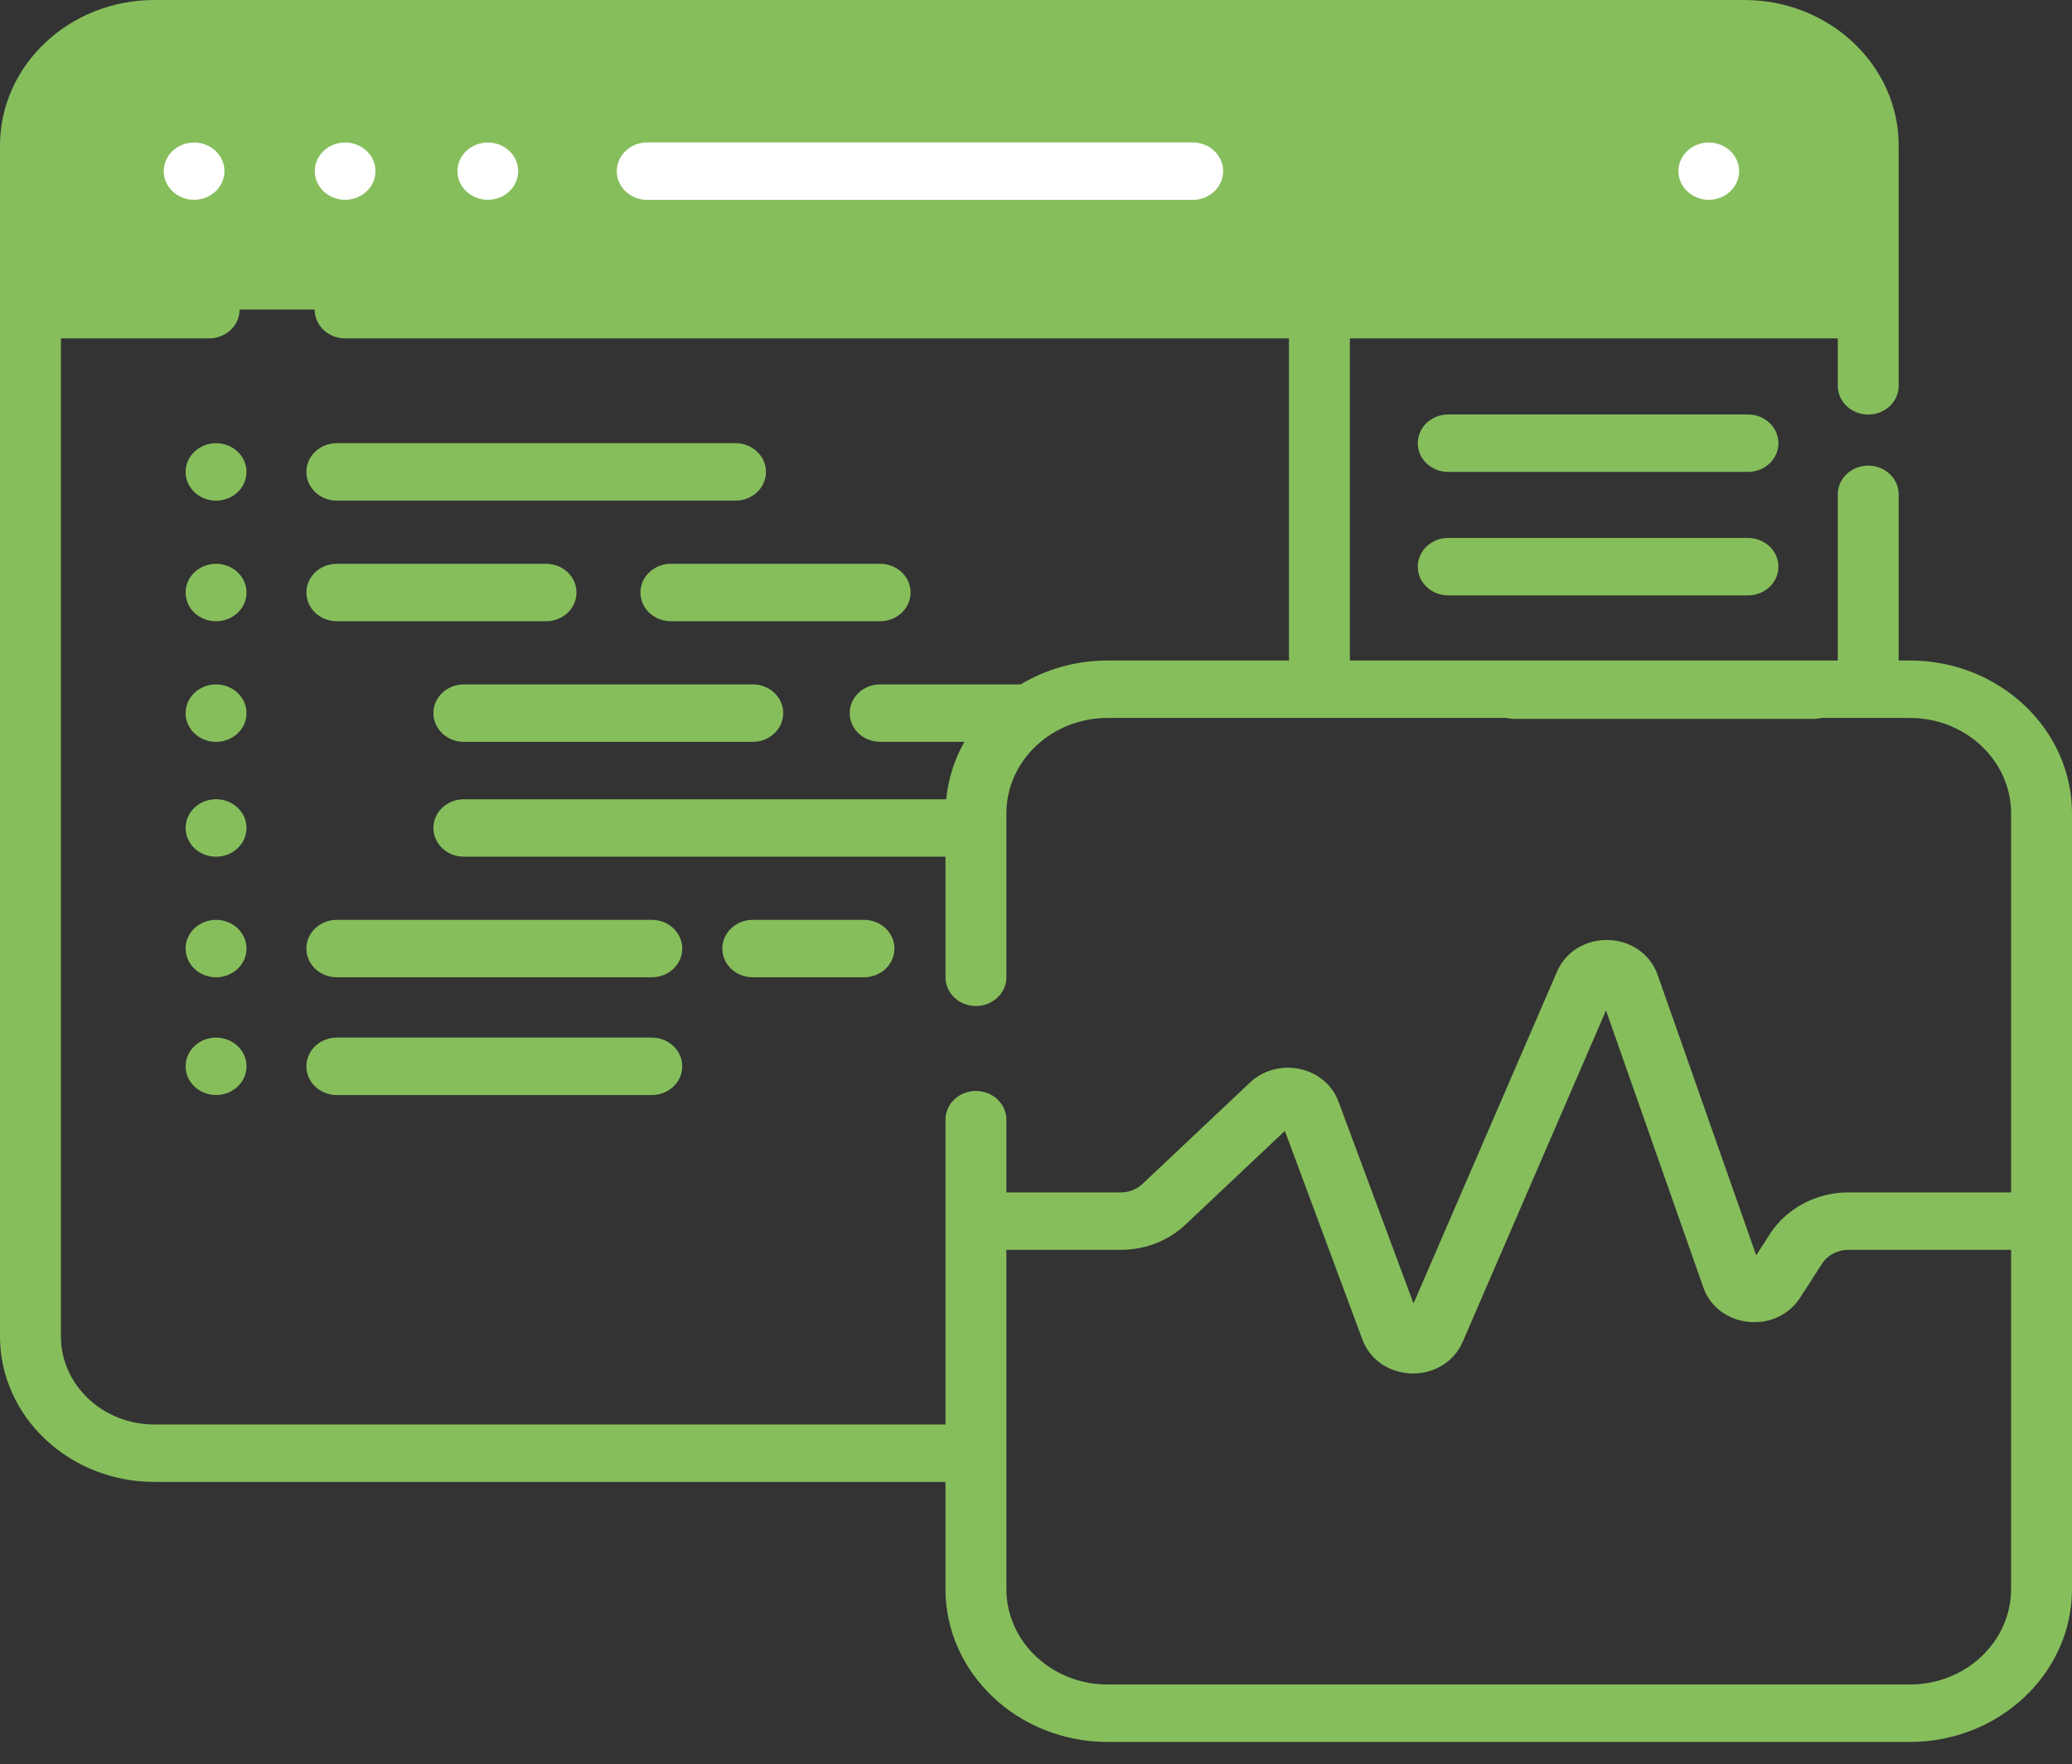 <svg width="74" height="63" viewBox="0 0 74 63" fill="none" xmlns="http://www.w3.org/2000/svg">
<rect x="0" y="0" width="74" height="63" fill="#333333" stroke="none"/>
<path d="M62.297 1.023H5.511C3.067 1.023 1.086 2.891 1.086 5.195V11.055H66.421H66.721V5.195C66.721 2.891 64.74 1.023 62.297 1.023Z" fill="#86BE5C"/>
<path d="M23.116 7.138H42.596C43.197 7.138 43.684 6.679 43.684 6.112C43.684 5.546 43.197 5.086 42.596 5.086H23.116C22.515 5.086 22.028 5.546 22.028 6.112C22.028 6.679 22.515 7.138 23.116 7.138Z" fill="white"/>
<path d="M6.932 7.134C7.53 7.134 8.016 6.676 8.016 6.112C8.016 5.547 7.53 5.089 6.932 5.089C6.333 5.089 5.848 5.547 5.848 6.112C5.848 6.676 6.333 7.134 6.932 7.134Z" fill="white"/>
<path d="M12.326 7.134C12.924 7.134 13.41 6.676 13.41 6.112C13.41 5.547 12.924 5.089 12.326 5.089C11.727 5.089 11.242 5.547 11.242 6.112C11.242 6.676 11.727 7.134 12.326 7.134Z" fill="white"/>
<path d="M17.422 7.134C18.02 7.134 18.506 6.676 18.506 6.112C18.506 5.547 18.02 5.089 17.422 5.089C16.823 5.089 16.338 5.547 16.338 6.112C16.338 6.676 16.823 7.134 17.422 7.134Z" fill="white"/>
<path d="M61.028 7.134C61.627 7.134 62.112 6.676 62.112 6.112C62.112 5.547 61.627 5.089 61.028 5.089C60.43 5.089 59.944 5.547 59.944 6.112C59.944 6.676 60.43 7.134 61.028 7.134Z" fill="white"/>
<path d="M7.716 17.877C8.317 17.877 8.804 17.418 8.804 16.852C8.804 16.285 8.317 15.826 7.716 15.826C7.116 15.826 6.629 16.285 6.629 16.852C6.629 17.418 7.116 17.877 7.716 17.877Z" fill="#86BE5C"/>
<path d="M12.029 17.877H26.269C26.869 17.877 27.356 17.418 27.356 16.851C27.356 16.285 26.869 15.825 26.269 15.825H12.029C11.429 15.825 10.942 16.285 10.942 16.851C10.942 17.418 11.429 17.877 12.029 17.877Z" fill="#86BE5C"/>
<path d="M62.428 14.8H51.722C51.121 14.8 50.635 15.259 50.635 15.826C50.635 16.392 51.121 16.851 51.722 16.851H62.428C63.029 16.851 63.515 16.392 63.515 15.826C63.515 15.259 63.029 14.8 62.428 14.8Z" fill="#86BE5C"/>
<path d="M62.428 19.209H51.722C51.121 19.209 50.635 19.668 50.635 20.235C50.635 20.801 51.121 21.26 51.722 21.26H62.428C63.029 21.26 63.515 20.801 63.515 20.235C63.515 19.668 63.029 19.209 62.428 19.209Z" fill="#86BE5C"/>
<path d="M7.716 22.184C8.317 22.184 8.804 21.725 8.804 21.158C8.804 20.592 8.317 20.132 7.716 20.132C7.116 20.132 6.629 20.592 6.629 21.158C6.629 21.725 7.116 22.184 7.716 22.184Z" fill="#86BE5C"/>
<path d="M20.589 21.157C20.589 20.591 20.103 20.132 19.502 20.132H12.029C11.429 20.132 10.942 20.591 10.942 21.157C10.942 21.724 11.429 22.183 12.029 22.183H19.502C20.103 22.183 20.589 21.724 20.589 21.157Z" fill="#86BE5C"/>
<path d="M7.716 34.897C8.317 34.897 8.804 34.438 8.804 33.871C8.804 33.305 8.317 32.846 7.716 32.846C7.116 32.846 6.629 33.305 6.629 33.871C6.629 34.438 7.116 34.897 7.716 34.897Z" fill="#86BE5C"/>
<path d="M23.279 32.846H12.029C11.429 32.846 10.942 33.305 10.942 33.872C10.942 34.438 11.429 34.897 12.029 34.897H23.279C23.88 34.897 24.366 34.438 24.366 33.872C24.366 33.305 23.88 32.846 23.279 32.846Z" fill="#86BE5C"/>
<path d="M7.716 39.101C8.317 39.101 8.804 38.642 8.804 38.076C8.804 37.509 8.317 37.05 7.716 37.05C7.116 37.05 6.629 37.509 6.629 38.076C6.629 38.642 7.116 39.101 7.716 39.101Z" fill="#86BE5C"/>
<path d="M23.279 37.05H12.029C11.429 37.05 10.942 37.509 10.942 38.076C10.942 38.642 11.429 39.102 12.029 39.102H23.279C23.88 39.102 24.366 38.642 24.366 38.076C24.366 37.509 23.88 37.05 23.279 37.05Z" fill="#86BE5C"/>
<path d="M30.857 32.846H26.884C26.284 32.846 25.797 33.305 25.797 33.872C25.797 34.438 26.284 34.897 26.884 34.897H30.857C31.457 34.897 31.944 34.438 31.944 33.872C31.944 33.305 31.457 32.846 30.857 32.846Z" fill="#86BE5C"/>
<path d="M22.873 21.157C22.873 21.724 23.36 22.183 23.961 22.183H31.434C32.034 22.183 32.521 21.724 32.521 21.157C32.521 20.591 32.034 20.132 31.434 20.132H23.961C23.36 20.132 22.873 20.591 22.873 21.157Z" fill="#86BE5C"/>
<path d="M7.716 26.49C8.317 26.49 8.804 26.031 8.804 25.464C8.804 24.898 8.317 24.439 7.716 24.439C7.116 24.439 6.629 24.898 6.629 25.464C6.629 26.031 7.116 26.49 7.716 26.49Z" fill="#86BE5C"/>
<path d="M26.885 24.438H16.567C15.966 24.438 15.479 24.897 15.479 25.464C15.479 26.031 15.966 26.49 16.567 26.49H26.885C27.485 26.49 27.972 26.031 27.972 25.464C27.972 24.897 27.485 24.438 26.885 24.438Z" fill="#86BE5C"/>
<path d="M7.716 30.591C8.317 30.591 8.804 30.131 8.804 29.565C8.804 28.998 8.317 28.539 7.716 28.539C7.116 28.539 6.629 28.998 6.629 29.565C6.629 30.131 7.116 30.591 7.716 30.591Z" fill="#86BE5C"/>
<path d="M68.21 23.585H67.81V17.651C67.81 17.085 67.323 16.626 66.722 16.626C66.122 16.626 65.635 17.085 65.635 17.651V23.585H48.21V12.082H65.635V13.778C65.635 14.344 66.122 14.803 66.722 14.803C67.323 14.803 67.81 14.344 67.81 13.778V5.197C67.81 2.331 65.337 0 62.298 0H5.512C2.473 0 0 2.331 0 5.197V47.719C0 50.585 2.473 52.916 5.512 52.916H33.767V56.742C33.767 59.752 36.364 62.201 39.556 62.201H68.21C71.403 62.201 74 59.752 74 56.742V29.044C74 26.034 71.403 23.585 68.21 23.585ZM5.512 50.866C3.672 50.866 2.175 49.454 2.175 47.719V12.082H7.47C8.071 12.082 8.557 11.623 8.557 11.057C8.557 10.491 8.071 10.032 7.47 10.032H2.175V5.197C2.175 3.462 3.672 2.051 5.512 2.051H62.298C64.138 2.051 65.635 3.462 65.635 5.197V10.032H12.325C11.725 10.032 11.238 10.491 11.238 11.057C11.238 11.624 11.725 12.083 12.325 12.083H46.035V23.585H39.556C38.416 23.585 37.352 23.899 36.454 24.438H31.434C30.833 24.438 30.346 24.897 30.346 25.464C30.346 26.03 30.833 26.489 31.434 26.489H34.442C34.091 27.111 33.864 27.805 33.793 28.54H16.566C15.966 28.54 15.479 28.999 15.479 29.565C15.479 30.132 15.966 30.59 16.566 30.59H33.767V34.897C33.767 35.463 34.254 35.922 34.854 35.922C35.455 35.922 35.942 35.463 35.942 34.897V29.044C35.942 27.165 37.563 25.636 39.556 25.636H53.807C53.893 25.657 53.983 25.669 54.077 25.669H64.782C64.876 25.669 64.966 25.657 65.052 25.636H68.21C70.204 25.636 71.825 27.165 71.825 29.044V42.578H66.008C64.875 42.578 63.805 43.145 63.216 44.057L62.721 44.824L59.198 34.801C58.943 34.077 58.255 33.592 57.446 33.566C56.64 33.542 55.916 33.981 55.611 34.688L50.483 46.544L47.802 39.333C47.583 38.744 47.068 38.31 46.422 38.171C45.776 38.033 45.112 38.213 44.644 38.654L40.803 42.276C40.596 42.471 40.322 42.578 40.029 42.578H35.942V39.981C35.942 39.414 35.455 38.956 34.854 38.956C34.254 38.956 33.767 39.414 33.767 39.981V50.866H5.512V50.866ZM68.21 60.15H39.556C37.563 60.15 35.942 58.621 35.942 56.742V44.629H40.029C40.903 44.629 41.723 44.308 42.341 43.726L45.888 40.382L48.659 47.837C48.924 48.551 49.614 49.024 50.416 49.043C50.433 49.044 50.45 49.044 50.466 49.044C51.248 49.044 51.939 48.607 52.236 47.921L57.357 36.081L60.834 45.975C61.072 46.65 61.684 47.12 62.434 47.2C63.184 47.28 63.892 46.953 64.284 46.346L65.074 45.124C65.271 44.818 65.629 44.629 66.008 44.629H71.825V56.742C71.825 58.621 70.204 60.15 68.21 60.15Z" fill="#86BE5C"/>
</svg>
